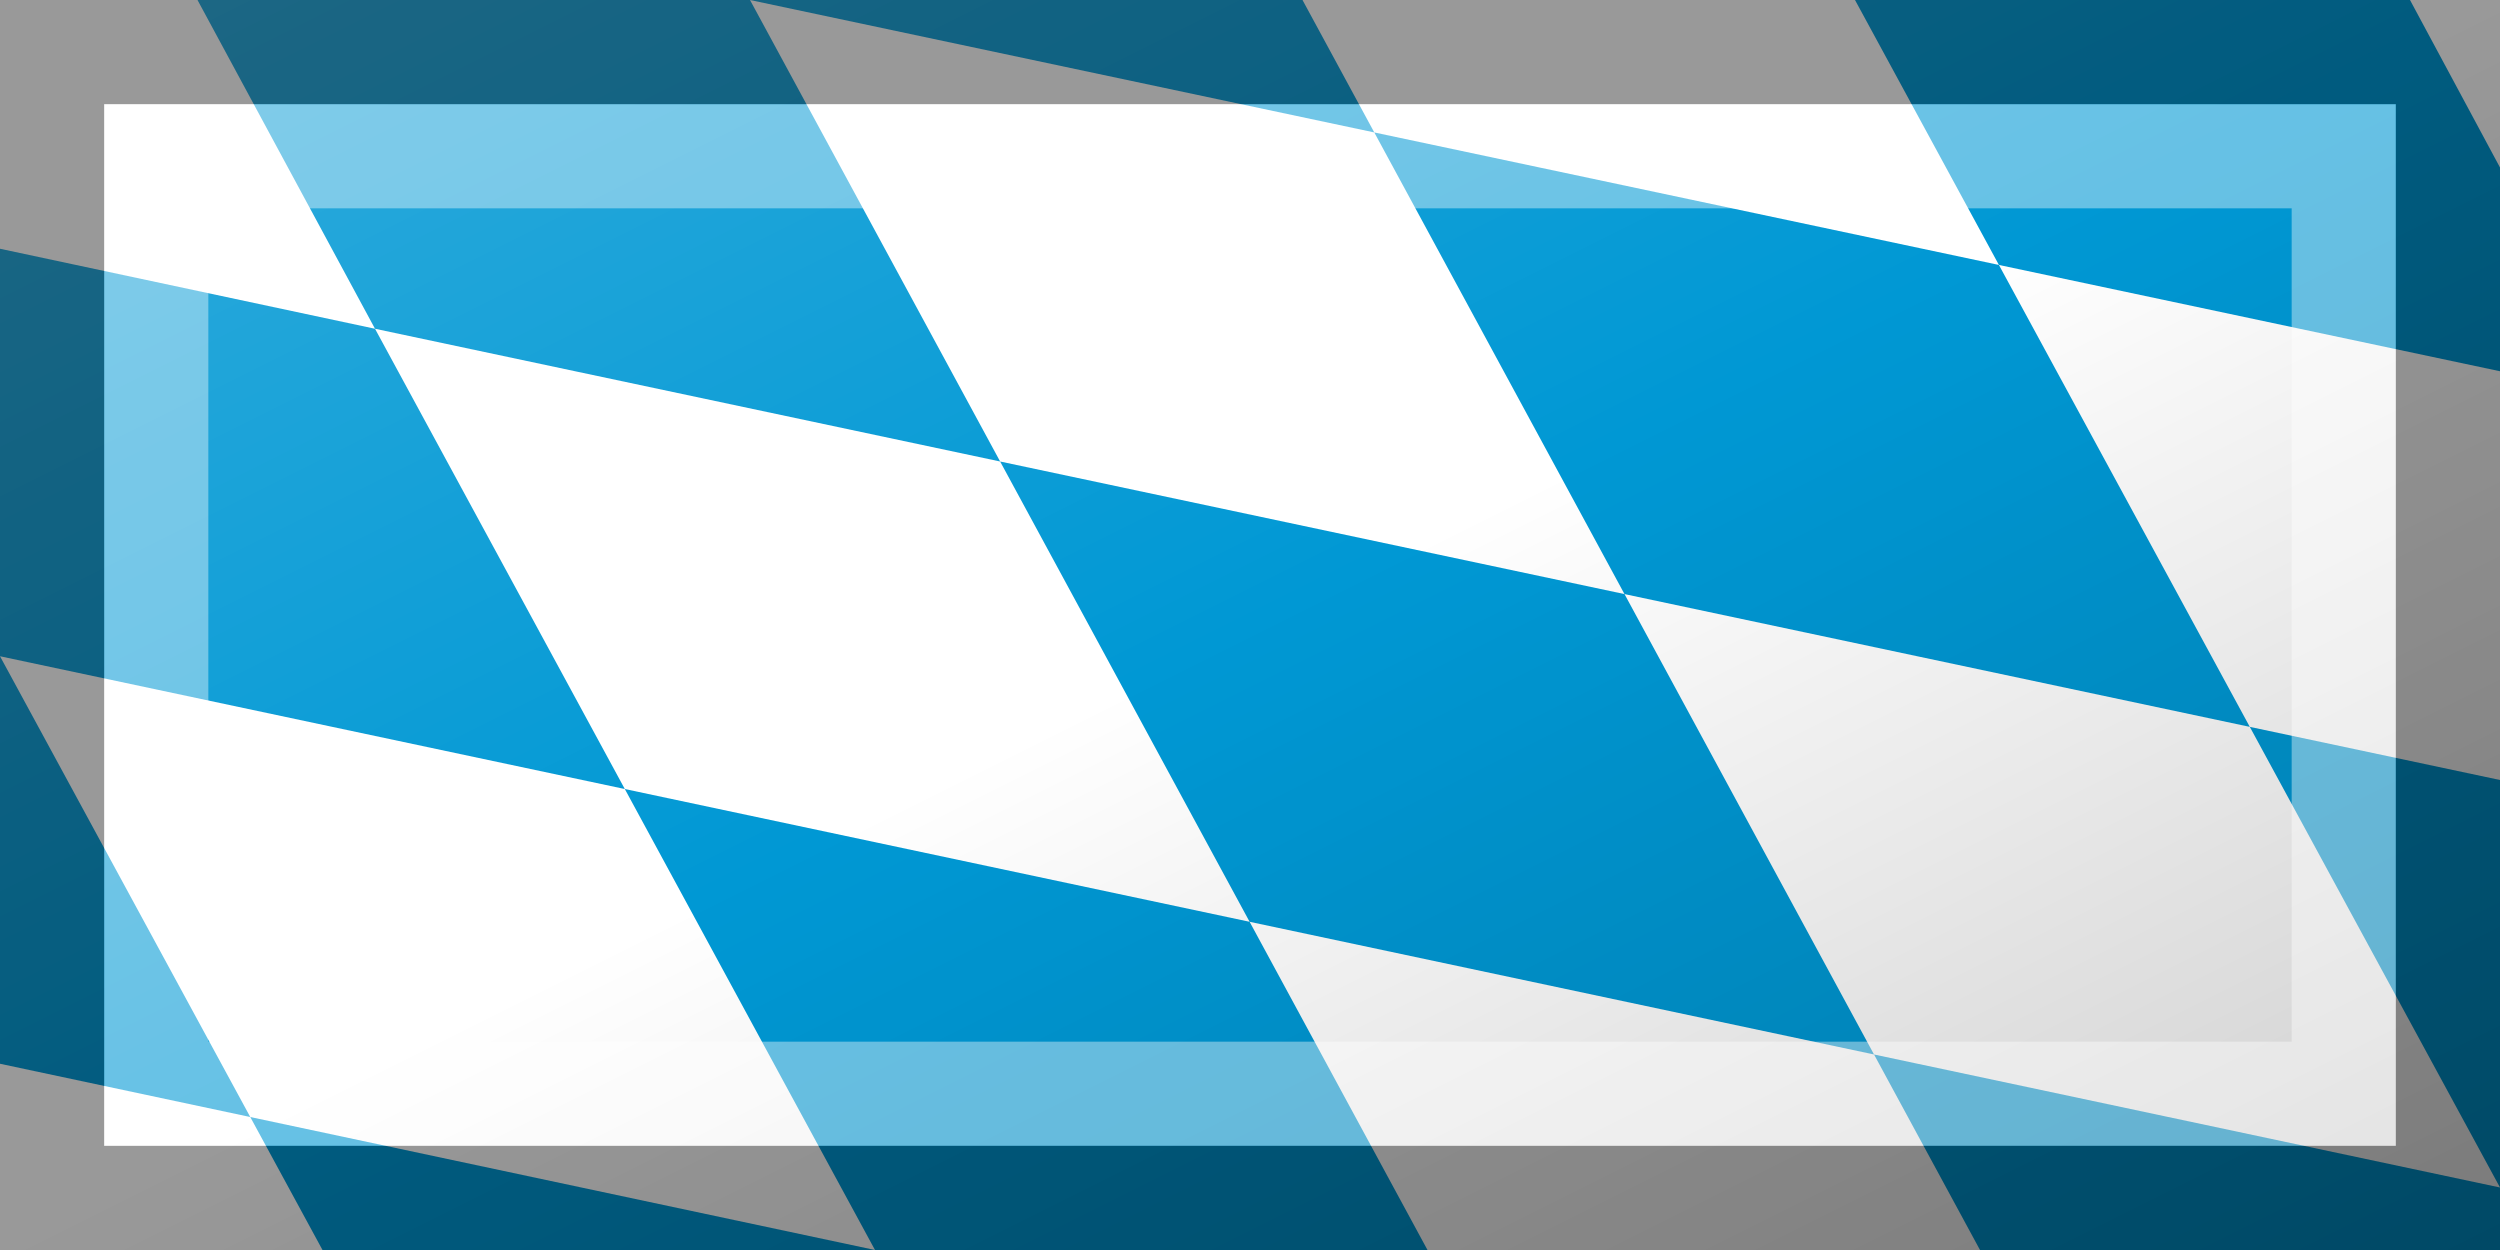 <?xml version="1.0"?>
<svg xmlns="http://www.w3.org/2000/svg" xmlns:xlink="http://www.w3.org/1999/xlink" version="1.1" width="720" height="360" viewBox="0 0 720 360">
<!-- Generated by Kreative Vexillo v1.0 -->
<style>
.blue{fill:rgb(0,152,212);}
.white{fill:rgb(255,255,255);}
</style>
<defs>
<path id="lozenge" d="M 0.964 0.0 L 0.742 0.0 L 1.0 0.95 L 1.0 1.0 L 0.792 1.0 L 0.521 0.0 L 0.3 0.0 L 0.571 1.0 L 0.35 1.0 L 0.15 0.263 L 0.0 0.199 L 0.0 0.525 L 0.129 1.0 L 0.35 1.0 L 0.0 0.851 L 0.0 0.525 L 1.0 0.95 L 1.0 0.624 L 0.15 0.263 L 0.079 0.0 L 0.3 0.0 L 1.0 0.297 L 1.0 0.134 Z"/>
<linearGradient id="glaze" x1="0%" y1="0%" x2="100%" y2="100%">
<stop offset="0%" stop-color="rgb(255,255,255)" stop-opacity="0.2"/>
<stop offset="49.999%" stop-color="rgb(255,255,255)" stop-opacity="0.0"/>
<stop offset="50.001%" stop-color="rgb(0,0,0)" stop-opacity="0.0"/>
<stop offset="100%" stop-color="rgb(0,0,0)" stop-opacity="0.2"/>
</linearGradient>
</defs>
<g>
<rect x="0" y="0" width="720" height="360" class="white"/>
<use xlink:href="#lozenge" transform="translate(0 0) scale(720 360) rotate(0)" class="blue"/>
</g>
<g>
<rect x="0" y="0" width="720" height="360" fill="url(#glaze)"/>
<path d="M 30 30 L 690 30 L 690 330 L 30 330 Z M 60 60 L 60 300 L 660 300 L 660 60 Z" fill="rgb(255,255,255)" opacity="0.4"/>
<path d="M 0 0 L 720 0 L 720 360 L 0 360 Z M 30 30 L 30 330 L 690 330 L 690 30 Z" fill="rgb(0,0,0)" opacity="0.4"/>
</g>
</svg>
